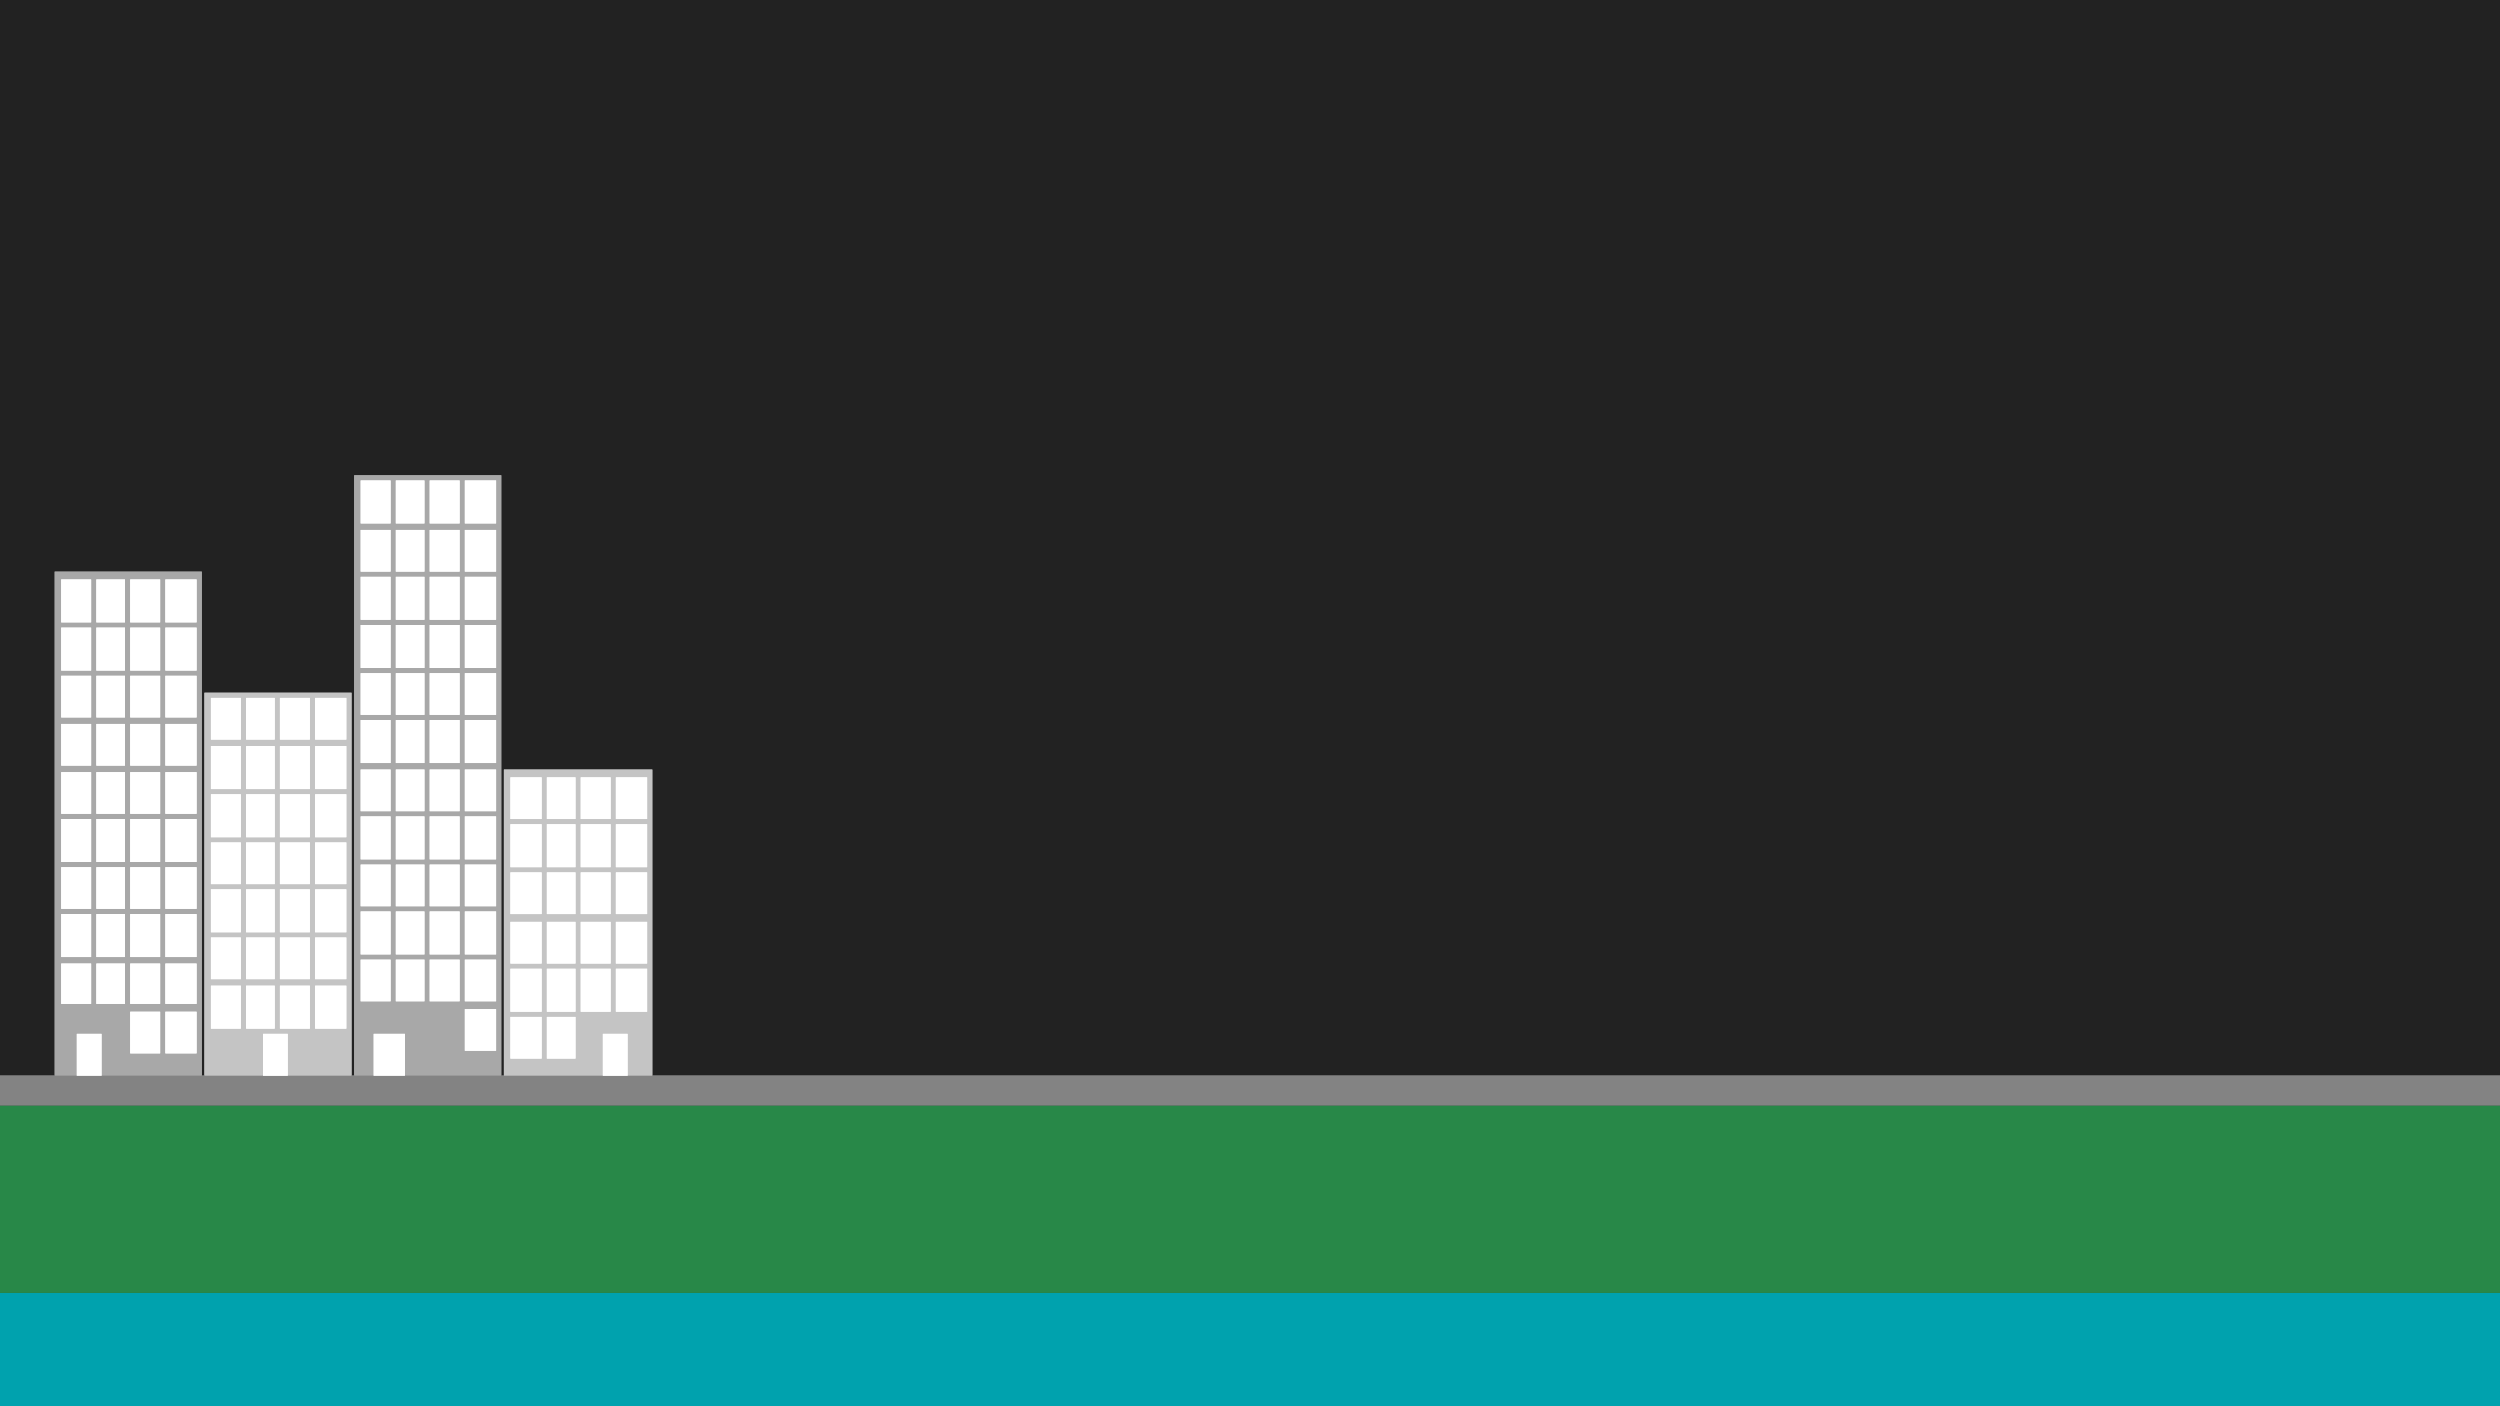 <svg xmlns="http://www.w3.org/2000/svg" viewBox="0 0 1920 1080"><rect x="0" y="0" width="1920" height="1080" fill="#333333" stroke="none"/><defs><style>.cls-1{fill:#00a2ae;}.cls-2{fill:#288848;}.cls-3{fill:#838383;}.cls-4{fill:#222;}.cls-5{fill:#a8a8a8;}.cls-6{fill:#c4c4c4;}.cls-7{fill:#fff;}</style></defs><title>Layer 27</title><g id="Layer_2" data-name="Layer 2"><g id="Layer_27" data-name="Layer 27"><path class="cls-1" d="M0,993H1920v87H0Z"/><path class="cls-2" d="M0,849H1920V993H0Z"/><path class="cls-3" d="M0,826H1920v23H0Z"/><path class="cls-1" d="M0,993H1920v87H0Z"/><path class="cls-2" d="M0,849H1920V993H0Z"/><path class="cls-3" d="M0,826H1920v23H0Z"/><path class="cls-1" d="M0,993H1920v87H0Z"/><path class="cls-2" d="M0,849H1920V993H0Z"/><rect class="cls-4" width="1920" height="1080"/><path class="cls-3" d="M0,826H1920v23H0Z"/><path class="cls-1" d="M0,993H1920v87H0Z"/><path class="cls-2" d="M0,849H1920V993H0Z"/><path class="cls-3" d="M0,826H1920v23H0Z"/><rect class="cls-5" x="41.99" y="439" width="113" height="387"/><rect class="cls-6" x="156.99" y="532" width="113" height="294"/><rect class="cls-5" x="271.99" y="365" width="113" height="461"/><rect class="cls-6" x="386.99" y="591" width="114" height="235"/><rect class="cls-7" x="391.99" y="597" width="24" height="32"/><rect class="cls-7" x="419.99" y="597" width="22" height="32"/><rect class="cls-7" x="445.99" y="597" width="23" height="32"/><rect class="cls-7" x="391.99" y="633" width="24" height="33"/><rect class="cls-7" x="419.99" y="633" width="22" height="33"/><rect class="cls-7" x="445.99" y="633" width="23" height="33"/><rect class="cls-7" x="391.99" y="670" width="24" height="32"/><rect class="cls-7" x="419.99" y="670" width="22" height="32"/><rect class="cls-7" x="445.99" y="670" width="23" height="32"/><rect class="cls-7" x="391.99" y="708" width="24" height="32"/><rect class="cls-7" x="419.99" y="708" width="22" height="32"/><rect class="cls-7" x="445.99" y="708" width="23" height="32"/><rect class="cls-7" x="391.99" y="744" width="24" height="33"/><rect class="cls-7" x="391.99" y="781" width="24" height="32"/><rect class="cls-7" x="419.99" y="744" width="22" height="33"/><rect class="cls-7" x="419.99" y="781" width="22" height="32"/><rect class="cls-7" x="445.99" y="744" width="23" height="33"/><rect class="cls-7" x="472.99" y="597" width="24" height="32"/><rect class="cls-7" x="472.99" y="633" width="24" height="33"/><rect class="cls-7" x="472.99" y="670" width="24" height="32"/><rect class="cls-7" x="472.99" y="708" width="24" height="32"/><rect class="cls-7" x="472.99" y="744" width="24" height="33"/><rect class="cls-7" x="161.99" y="536" width="23" height="32"/><rect class="cls-7" x="188.99" y="536" width="22" height="32"/><rect class="cls-7" x="214.99" y="536" width="23" height="32"/><rect class="cls-7" x="161.99" y="573" width="23" height="33"/><rect class="cls-7" x="188.99" y="573" width="22" height="33"/><rect class="cls-7" x="214.99" y="573" width="23" height="33"/><rect class="cls-7" x="161.99" y="610" width="23" height="33"/><rect class="cls-7" x="188.99" y="610" width="22" height="33"/><rect class="cls-7" x="214.99" y="610" width="23" height="33"/><rect class="cls-7" x="161.99" y="647" width="23" height="32"/><rect class="cls-7" x="188.99" y="647" width="22" height="32"/><rect class="cls-7" x="214.99" y="647" width="23" height="32"/><rect class="cls-7" x="161.99" y="683" width="23" height="33"/><rect class="cls-7" x="188.99" y="683" width="22" height="33"/><rect class="cls-7" x="214.99" y="683" width="23" height="33"/><rect class="cls-7" x="241.99" y="536" width="24" height="32"/><rect class="cls-7" x="241.99" y="573" width="24" height="33"/><rect class="cls-7" x="241.99" y="610" width="24" height="33"/><rect class="cls-7" x="241.99" y="647" width="24" height="32"/><rect class="cls-7" x="241.99" y="683" width="24" height="33"/><rect class="cls-7" x="161.99" y="720" width="23" height="32"/><rect class="cls-7" x="188.99" y="720" width="22" height="32"/><rect class="cls-7" x="214.99" y="720" width="23" height="32"/><rect class="cls-7" x="161.99" y="757" width="23" height="33"/><rect class="cls-7" x="188.99" y="757" width="22" height="33"/><rect class="cls-7" x="214.99" y="757" width="23" height="33"/><rect class="cls-7" x="241.99" y="720" width="24" height="32"/><rect class="cls-7" x="241.99" y="757" width="24" height="33"/><rect class="cls-7" x="46.99" y="445" width="23" height="33"/><rect class="cls-7" x="73.99" y="445" width="22" height="33"/><rect class="cls-7" x="99.99" y="445" width="23" height="33"/><rect class="cls-7" x="46.99" y="482" width="23" height="33"/><rect class="cls-7" x="73.99" y="482" width="22" height="33"/><rect class="cls-7" x="99.99" y="482" width="23" height="33"/><rect class="cls-7" x="46.99" y="519" width="23" height="32"/><rect class="cls-7" x="73.99" y="519" width="22" height="32"/><rect class="cls-7" x="99.99" y="519" width="23" height="32"/><rect class="cls-7" x="46.99" y="556" width="23" height="32"/><rect class="cls-7" x="73.99" y="556" width="22" height="32"/><rect class="cls-7" x="99.99" y="556" width="23" height="32"/><rect class="cls-7" x="46.99" y="593" width="23" height="32"/><rect class="cls-7" x="73.99" y="593" width="22" height="32"/><rect class="cls-7" x="99.99" y="593" width="23" height="32"/><rect class="cls-7" x="126.99" y="445" width="24" height="33"/><rect class="cls-7" x="126.99" y="482" width="24" height="33"/><rect class="cls-7" x="126.99" y="519" width="24" height="32"/><rect class="cls-7" x="126.99" y="556" width="24" height="32"/><rect class="cls-7" x="126.99" y="593" width="24" height="32"/><rect class="cls-7" x="46.99" y="629" width="23" height="33"/><rect class="cls-7" x="73.99" y="629" width="22" height="33"/><rect class="cls-7" x="99.99" y="629" width="23" height="33"/><rect class="cls-7" x="46.99" y="666" width="23" height="32"/><rect class="cls-7" x="73.99" y="666" width="22" height="32"/><rect class="cls-7" x="99.99" y="666" width="23" height="32"/><rect class="cls-7" x="126.99" y="629" width="24" height="33"/><rect class="cls-7" x="126.99" y="666" width="24" height="32"/><rect class="cls-7" x="46.99" y="702" width="23" height="33"/><rect class="cls-7" x="73.99" y="702" width="22" height="33"/><rect class="cls-7" x="99.99" y="702" width="23" height="33"/><rect class="cls-7" x="46.99" y="740" width="23" height="31"/><rect class="cls-7" x="73.99" y="740" width="22" height="31"/><rect class="cls-7" x="99.99" y="740" width="23" height="31"/><rect class="cls-7" x="126.99" y="702" width="24" height="33"/><rect class="cls-7" x="126.99" y="740" width="24" height="31"/><rect class="cls-7" x="276.99" y="369" width="23" height="33"/><rect class="cls-7" x="303.99" y="369" width="22" height="33"/><rect class="cls-7" x="329.99" y="369" width="23" height="33"/><rect class="cls-7" x="276.99" y="407" width="23" height="32"/><rect class="cls-7" x="303.99" y="407" width="22" height="32"/><rect class="cls-7" x="329.99" y="407" width="23" height="32"/><rect class="cls-7" x="276.99" y="443" width="23" height="33"/><rect class="cls-7" x="303.99" y="443" width="22" height="33"/><rect class="cls-7" x="329.99" y="443" width="23" height="33"/><rect class="cls-7" x="276.99" y="480" width="23" height="33"/><rect class="cls-7" x="303.99" y="480" width="22" height="33"/><rect class="cls-7" x="329.99" y="480" width="23" height="33"/><rect class="cls-7" x="276.99" y="517" width="23" height="32"/><rect class="cls-7" x="303.99" y="517" width="22" height="32"/><rect class="cls-7" x="329.99" y="517" width="23" height="32"/><rect class="cls-7" x="356.99" y="369" width="24" height="33"/><rect class="cls-7" x="356.99" y="407" width="24" height="32"/><rect class="cls-7" x="356.99" y="443" width="24" height="33"/><rect class="cls-7" x="356.99" y="480" width="24" height="33"/><rect class="cls-7" x="356.99" y="517" width="24" height="32"/><rect class="cls-7" x="276.99" y="553" width="23" height="33"/><rect class="cls-7" x="303.99" y="553" width="22" height="33"/><rect class="cls-7" x="329.99" y="553" width="23" height="33"/><rect class="cls-7" x="276.99" y="591" width="23" height="32"/><rect class="cls-7" x="303.99" y="591" width="22" height="32"/><rect class="cls-7" x="329.99" y="591" width="23" height="32"/><rect class="cls-7" x="356.99" y="553" width="24" height="33"/><rect class="cls-7" x="356.99" y="591" width="24" height="32"/><rect class="cls-7" x="276.99" y="627" width="23" height="33"/><rect class="cls-7" x="303.99" y="627" width="22" height="33"/><rect class="cls-7" x="329.99" y="627" width="23" height="33"/><rect class="cls-7" x="276.99" y="664" width="23" height="32"/><rect class="cls-7" x="303.99" y="664" width="22" height="32"/><rect class="cls-7" x="329.99" y="664" width="23" height="32"/><rect class="cls-7" x="356.99" y="627" width="24" height="33"/><rect class="cls-7" x="356.99" y="664" width="24" height="32"/><rect class="cls-7" x="276.99" y="700" width="23" height="33"/><rect class="cls-7" x="303.99" y="700" width="22" height="33"/><rect class="cls-7" x="329.99" y="700" width="23" height="33"/><rect class="cls-7" x="276.99" y="737" width="23" height="32"/><rect class="cls-7" x="303.99" y="737" width="22" height="32"/><rect class="cls-7" x="329.99" y="737" width="23" height="32"/><rect class="cls-7" x="356.99" y="700" width="24" height="33"/><rect class="cls-7" x="356.99" y="737" width="24" height="32"/><rect class="cls-7" x="356.99" y="775" width="24" height="32"/><rect class="cls-7" x="99.99" y="777" width="23" height="32"/><rect class="cls-7" x="126.99" y="777" width="24" height="32"/><rect class="cls-7" x="286.99" y="794" width="24" height="32"/><rect class="cls-7" x="58.99" y="794" width="19" height="32"/><rect class="cls-7" x="201.99" y="794" width="19" height="32"/><rect class="cls-7" x="462.99" y="794" width="19" height="32"/><rect class="cls-7" x="391.99" y="597" width="24" height="32"/><rect class="cls-7" x="419.99" y="597" width="22" height="32"/><rect class="cls-7" x="445.99" y="597" width="23" height="32"/><rect class="cls-7" x="391.99" y="633" width="24" height="33"/><rect class="cls-7" x="419.99" y="633" width="22" height="33"/><rect class="cls-7" x="445.99" y="633" width="23" height="33"/><rect class="cls-7" x="391.99" y="670" width="24" height="32"/><rect class="cls-7" x="419.99" y="670" width="22" height="32"/><rect class="cls-7" x="445.99" y="670" width="23" height="32"/><rect class="cls-7" x="391.99" y="708" width="24" height="32"/><rect class="cls-7" x="419.99" y="708" width="22" height="32"/><rect class="cls-7" x="445.99" y="708" width="23" height="32"/><rect class="cls-7" x="391.99" y="744" width="24" height="33"/><rect class="cls-7" x="391.99" y="781" width="24" height="32"/><rect class="cls-7" x="419.99" y="744" width="22" height="33"/><rect class="cls-7" x="419.99" y="781" width="22" height="32"/><rect class="cls-7" x="445.99" y="744" width="23" height="33"/><rect class="cls-7" x="472.99" y="597" width="24" height="32"/><rect class="cls-7" x="472.99" y="633" width="24" height="33"/><rect class="cls-7" x="472.99" y="670" width="24" height="32"/><rect class="cls-7" x="472.99" y="708" width="24" height="32"/><rect class="cls-7" x="472.99" y="744" width="24" height="33"/><rect class="cls-7" x="161.99" y="536" width="23" height="32"/><rect class="cls-7" x="188.99" y="536" width="22" height="32"/><rect class="cls-7" x="214.99" y="536" width="23" height="32"/><rect class="cls-7" x="161.99" y="573" width="23" height="33"/><rect class="cls-7" x="188.99" y="573" width="22" height="33"/><rect class="cls-7" x="214.99" y="573" width="23" height="33"/><rect class="cls-7" x="161.99" y="610" width="23" height="33"/><rect class="cls-7" x="188.99" y="610" width="22" height="33"/><rect class="cls-7" x="214.99" y="610" width="23" height="33"/><rect class="cls-7" x="161.99" y="647" width="23" height="32"/><rect class="cls-7" x="188.99" y="647" width="22" height="32"/><rect class="cls-7" x="214.99" y="647" width="23" height="32"/><rect class="cls-7" x="161.99" y="683" width="23" height="33"/><rect class="cls-7" x="188.99" y="683" width="22" height="33"/><rect class="cls-7" x="214.99" y="683" width="23" height="33"/><rect class="cls-7" x="241.99" y="536" width="24" height="32"/><rect class="cls-7" x="241.99" y="573" width="24" height="33"/><rect class="cls-7" x="241.99" y="610" width="24" height="33"/><rect class="cls-7" x="241.99" y="647" width="24" height="32"/><rect class="cls-7" x="241.99" y="683" width="24" height="33"/><rect class="cls-7" x="161.99" y="720" width="23" height="32"/><rect class="cls-7" x="188.99" y="720" width="22" height="32"/><rect class="cls-7" x="214.99" y="720" width="23" height="32"/><rect class="cls-7" x="161.99" y="757" width="23" height="33"/><rect class="cls-7" x="188.99" y="757" width="22" height="33"/><rect class="cls-7" x="214.99" y="757" width="23" height="33"/><rect class="cls-7" x="241.99" y="720" width="24" height="32"/><rect class="cls-7" x="241.99" y="757" width="24" height="33"/><rect class="cls-7" x="46.99" y="445" width="23" height="33"/><rect class="cls-7" x="73.99" y="445" width="22" height="33"/><rect class="cls-7" x="99.99" y="445" width="23" height="33"/><rect class="cls-7" x="46.99" y="482" width="23" height="33"/><rect class="cls-7" x="73.99" y="482" width="22" height="33"/><rect class="cls-7" x="99.99" y="482" width="23" height="33"/><rect class="cls-7" x="46.99" y="519" width="23" height="32"/><rect class="cls-7" x="73.99" y="519" width="22" height="32"/><rect class="cls-7" x="99.99" y="519" width="23" height="32"/><rect class="cls-7" x="46.99" y="556" width="23" height="32"/><rect class="cls-7" x="73.99" y="556" width="22" height="32"/><rect class="cls-7" x="99.99" y="556" width="23" height="32"/><rect class="cls-7" x="46.99" y="593" width="23" height="32"/><rect class="cls-7" x="73.99" y="593" width="22" height="32"/><rect class="cls-7" x="99.99" y="593" width="23" height="32"/><rect class="cls-7" x="126.99" y="445" width="24" height="33"/><rect class="cls-7" x="126.99" y="482" width="24" height="33"/><rect class="cls-7" x="126.99" y="519" width="24" height="32"/><rect class="cls-7" x="126.99" y="556" width="24" height="32"/><rect class="cls-7" x="126.99" y="593" width="24" height="32"/><rect class="cls-7" x="46.99" y="629" width="23" height="33"/><rect class="cls-7" x="73.99" y="629" width="22" height="33"/><rect class="cls-7" x="99.99" y="629" width="23" height="33"/><rect class="cls-7" x="46.99" y="666" width="23" height="32"/><rect class="cls-7" x="73.99" y="666" width="22" height="32"/><rect class="cls-7" x="99.99" y="666" width="23" height="32"/><rect class="cls-7" x="126.99" y="629" width="24" height="33"/><rect class="cls-7" x="126.99" y="666" width="24" height="32"/><rect class="cls-7" x="46.99" y="702" width="23" height="33"/><rect class="cls-7" x="73.99" y="702" width="22" height="33"/><rect class="cls-7" x="99.99" y="702" width="23" height="33"/><rect class="cls-7" x="46.99" y="740" width="23" height="31"/><rect class="cls-7" x="73.99" y="740" width="22" height="31"/><rect class="cls-7" x="99.99" y="740" width="23" height="31"/><rect class="cls-7" x="126.99" y="702" width="24" height="33"/><rect class="cls-7" x="126.99" y="740" width="24" height="31"/><rect class="cls-7" x="276.99" y="369" width="23" height="33"/><rect class="cls-7" x="303.99" y="369" width="22" height="33"/><rect class="cls-7" x="329.99" y="369" width="23" height="33"/><rect class="cls-7" x="276.99" y="407" width="23" height="32"/><rect class="cls-7" x="303.99" y="407" width="22" height="32"/><rect class="cls-7" x="329.99" y="407" width="23" height="32"/><rect class="cls-7" x="276.99" y="443" width="23" height="33"/><rect class="cls-7" x="303.99" y="443" width="22" height="33"/><rect class="cls-7" x="329.99" y="443" width="23" height="33"/><rect class="cls-7" x="276.99" y="480" width="23" height="33"/><rect class="cls-7" x="303.99" y="480" width="22" height="33"/><rect class="cls-7" x="329.99" y="480" width="23" height="33"/><rect class="cls-7" x="276.99" y="517" width="23" height="32"/><rect class="cls-7" x="303.99" y="517" width="22" height="32"/><rect class="cls-7" x="329.99" y="517" width="23" height="32"/><rect class="cls-7" x="356.99" y="369" width="24" height="33"/><rect class="cls-7" x="356.99" y="407" width="24" height="32"/><rect class="cls-7" x="356.99" y="443" width="24" height="33"/><rect class="cls-7" x="356.99" y="480" width="24" height="33"/><rect class="cls-7" x="356.99" y="517" width="24" height="32"/><rect class="cls-7" x="276.99" y="553" width="23" height="33"/><rect class="cls-7" x="303.99" y="553" width="22" height="33"/><rect class="cls-7" x="329.99" y="553" width="23" height="33"/><rect class="cls-7" x="276.99" y="591" width="23" height="32"/><rect class="cls-7" x="303.99" y="591" width="22" height="32"/><rect class="cls-7" x="329.99" y="591" width="23" height="32"/><rect class="cls-7" x="356.99" y="553" width="24" height="33"/><rect class="cls-7" x="356.99" y="591" width="24" height="32"/><rect class="cls-7" x="276.99" y="627" width="23" height="33"/><rect class="cls-7" x="303.99" y="627" width="22" height="33"/><rect class="cls-7" x="329.99" y="627" width="23" height="33"/><rect class="cls-7" x="276.99" y="664" width="23" height="32"/><rect class="cls-7" x="303.99" y="664" width="22" height="32"/><rect class="cls-7" x="329.99" y="664" width="23" height="32"/><rect class="cls-7" x="356.99" y="627" width="24" height="33"/><rect class="cls-7" x="356.99" y="664" width="24" height="32"/><rect class="cls-7" x="276.99" y="700" width="23" height="33"/><rect class="cls-7" x="303.99" y="700" width="22" height="33"/><rect class="cls-7" x="329.99" y="700" width="23" height="33"/><rect class="cls-7" x="276.99" y="737" width="23" height="32"/><rect class="cls-7" x="303.99" y="737" width="22" height="32"/><rect class="cls-7" x="329.99" y="737" width="23" height="32"/><rect class="cls-7" x="356.99" y="700" width="24" height="33"/><rect class="cls-7" x="356.99" y="737" width="24" height="32"/><rect class="cls-7" x="356.99" y="775" width="24" height="32"/><rect class="cls-7" x="99.99" y="777" width="23" height="32"/><rect class="cls-7" x="126.99" y="777" width="24" height="32"/><rect class="cls-7" x="286.99" y="794" width="24" height="32"/><rect class="cls-7" x="58.99" y="794" width="19" height="32"/><rect class="cls-7" x="201.99" y="794" width="19" height="32"/><rect class="cls-7" x="462.99" y="794" width="19" height="32"/><rect class="cls-5" x="41.99" y="439" width="113" height="387"/><rect class="cls-6" x="156.99" y="532" width="113" height="294"/><rect class="cls-5" x="271.99" y="365" width="113" height="461"/><rect class="cls-6" x="386.99" y="591" width="114" height="235"/><rect class="cls-7" x="391.99" y="597" width="24" height="32"/><rect class="cls-7" x="419.99" y="597" width="22" height="32"/><rect class="cls-7" x="445.99" y="597" width="23" height="32"/><rect class="cls-7" x="391.99" y="633" width="24" height="33"/><rect class="cls-7" x="419.99" y="633" width="22" height="33"/><rect class="cls-7" x="445.99" y="633" width="23" height="33"/><rect class="cls-7" x="391.99" y="670" width="24" height="32"/><rect class="cls-7" x="419.99" y="670" width="22" height="32"/><rect class="cls-7" x="445.99" y="670" width="23" height="32"/><rect class="cls-7" x="391.99" y="708" width="24" height="32"/><rect class="cls-7" x="419.99" y="708" width="22" height="32"/><rect class="cls-7" x="445.99" y="708" width="23" height="32"/><rect class="cls-7" x="391.99" y="744" width="24" height="33"/><rect class="cls-7" x="391.99" y="781" width="24" height="32"/><rect class="cls-7" x="419.99" y="744" width="22" height="33"/><rect class="cls-7" x="419.99" y="781" width="22" height="32"/><rect class="cls-7" x="445.99" y="744" width="23" height="33"/><rect class="cls-7" x="472.99" y="597" width="24" height="32"/><rect class="cls-7" x="472.99" y="633" width="24" height="33"/><rect class="cls-7" x="472.99" y="670" width="24" height="32"/><rect class="cls-7" x="472.99" y="708" width="24" height="32"/><rect class="cls-7" x="472.99" y="744" width="24" height="33"/><rect class="cls-7" x="161.99" y="536" width="23" height="32"/><rect class="cls-7" x="188.99" y="536" width="22" height="32"/><rect class="cls-7" x="214.99" y="536" width="23" height="32"/><rect class="cls-7" x="161.99" y="573" width="23" height="33"/><rect class="cls-7" x="188.99" y="573" width="22" height="33"/><rect class="cls-7" x="214.99" y="573" width="23" height="33"/><rect class="cls-7" x="161.99" y="610" width="23" height="33"/><rect class="cls-7" x="188.99" y="610" width="22" height="33"/><rect class="cls-7" x="214.99" y="610" width="23" height="33"/><rect class="cls-7" x="161.99" y="647" width="23" height="32"/><rect class="cls-7" x="188.99" y="647" width="22" height="32"/><rect class="cls-7" x="214.99" y="647" width="23" height="32"/><rect class="cls-7" x="161.99" y="683" width="23" height="33"/><rect class="cls-7" x="188.99" y="683" width="22" height="33"/><rect class="cls-7" x="214.99" y="683" width="23" height="33"/><rect class="cls-7" x="241.99" y="536" width="24" height="32"/><rect class="cls-7" x="241.99" y="573" width="24" height="33"/><rect class="cls-7" x="241.99" y="610" width="24" height="33"/><rect class="cls-7" x="241.99" y="647" width="24" height="32"/><rect class="cls-7" x="241.99" y="683" width="24" height="33"/><rect class="cls-7" x="161.99" y="720" width="23" height="32"/><rect class="cls-7" x="188.99" y="720" width="22" height="32"/><rect class="cls-7" x="214.99" y="720" width="23" height="32"/><rect class="cls-7" x="161.99" y="757" width="23" height="33"/><rect class="cls-7" x="188.99" y="757" width="22" height="33"/><rect class="cls-7" x="214.99" y="757" width="23" height="33"/><rect class="cls-7" x="241.99" y="720" width="24" height="32"/><rect class="cls-7" x="241.99" y="757" width="24" height="33"/><rect class="cls-7" x="46.99" y="445" width="23" height="33"/><rect class="cls-7" x="73.99" y="445" width="22" height="33"/><rect class="cls-7" x="99.99" y="445" width="23" height="33"/><rect class="cls-7" x="46.99" y="482" width="23" height="33"/><rect class="cls-7" x="73.99" y="482" width="22" height="33"/><rect class="cls-7" x="99.99" y="482" width="23" height="33"/><rect class="cls-7" x="46.99" y="519" width="23" height="32"/><rect class="cls-7" x="73.99" y="519" width="22" height="32"/><rect class="cls-7" x="99.99" y="519" width="23" height="32"/><rect class="cls-7" x="46.99" y="556" width="23" height="32"/><rect class="cls-7" x="73.99" y="556" width="22" height="32"/><rect class="cls-7" x="99.99" y="556" width="23" height="32"/><rect class="cls-7" x="46.99" y="593" width="23" height="32"/><rect class="cls-7" x="73.99" y="593" width="22" height="32"/><rect class="cls-7" x="99.99" y="593" width="23" height="32"/><rect class="cls-7" x="126.99" y="445" width="24" height="33"/><rect class="cls-7" x="126.99" y="482" width="24" height="33"/><rect class="cls-7" x="126.99" y="519" width="24" height="32"/><rect class="cls-7" x="126.99" y="556" width="24" height="32"/><rect class="cls-7" x="126.99" y="593" width="24" height="32"/><rect class="cls-7" x="46.99" y="629" width="23" height="33"/><rect class="cls-7" x="73.99" y="629" width="22" height="33"/><rect class="cls-7" x="99.99" y="629" width="23" height="33"/><rect class="cls-7" x="46.99" y="666" width="23" height="32"/><rect class="cls-7" x="73.99" y="666" width="22" height="32"/><rect class="cls-7" x="99.99" y="666" width="23" height="32"/><rect class="cls-7" x="126.99" y="629" width="24" height="33"/><rect class="cls-7" x="126.99" y="666" width="24" height="32"/><rect class="cls-7" x="46.99" y="702" width="23" height="33"/><rect class="cls-7" x="73.99" y="702" width="22" height="33"/><rect class="cls-7" x="99.99" y="702" width="23" height="33"/><rect class="cls-7" x="46.99" y="740" width="23" height="31"/><rect class="cls-7" x="73.99" y="740" width="22" height="31"/><rect class="cls-7" x="99.99" y="740" width="23" height="31"/><rect class="cls-7" x="126.99" y="702" width="24" height="33"/><rect class="cls-7" x="126.99" y="740" width="24" height="31"/><rect class="cls-7" x="276.99" y="369" width="23" height="33"/><rect class="cls-7" x="303.99" y="369" width="22" height="33"/><rect class="cls-7" x="329.99" y="369" width="23" height="33"/><rect class="cls-7" x="276.99" y="407" width="23" height="32"/><rect class="cls-7" x="303.99" y="407" width="22" height="32"/><rect class="cls-7" x="329.99" y="407" width="23" height="32"/><rect class="cls-7" x="276.99" y="443" width="23" height="33"/><rect class="cls-7" x="303.99" y="443" width="22" height="33"/><rect class="cls-7" x="329.99" y="443" width="23" height="33"/><rect class="cls-7" x="276.99" y="480" width="23" height="33"/><rect class="cls-7" x="303.99" y="480" width="22" height="33"/><rect class="cls-7" x="329.99" y="480" width="23" height="33"/><rect class="cls-7" x="276.99" y="517" width="23" height="32"/><rect class="cls-7" x="303.99" y="517" width="22" height="32"/><rect class="cls-7" x="329.99" y="517" width="23" height="32"/><rect class="cls-7" x="356.99" y="369" width="24" height="33"/><rect class="cls-7" x="356.99" y="407" width="24" height="32"/><rect class="cls-7" x="356.99" y="443" width="24" height="33"/><rect class="cls-7" x="356.99" y="480" width="24" height="33"/><rect class="cls-7" x="356.99" y="517" width="24" height="32"/><rect class="cls-7" x="276.99" y="553" width="23" height="33"/><rect class="cls-7" x="303.99" y="553" width="22" height="33"/><rect class="cls-7" x="329.99" y="553" width="23" height="33"/><rect class="cls-7" x="276.99" y="591" width="23" height="32"/><rect class="cls-7" x="303.99" y="591" width="22" height="32"/><rect class="cls-7" x="329.99" y="591" width="23" height="32"/><rect class="cls-7" x="356.99" y="553" width="24" height="33"/><rect class="cls-7" x="356.99" y="591" width="24" height="32"/><rect class="cls-7" x="276.99" y="627" width="23" height="33"/><rect class="cls-7" x="303.99" y="627" width="22" height="33"/><rect class="cls-7" x="329.99" y="627" width="23" height="33"/><rect class="cls-7" x="276.99" y="664" width="23" height="32"/><rect class="cls-7" x="303.99" y="664" width="22" height="32"/><rect class="cls-7" x="329.99" y="664" width="23" height="32"/><rect class="cls-7" x="356.99" y="627" width="24" height="33"/><rect class="cls-7" x="356.99" y="664" width="24" height="32"/><rect class="cls-7" x="276.99" y="700" width="23" height="33"/><rect class="cls-7" x="303.99" y="700" width="22" height="33"/><rect class="cls-7" x="329.99" y="700" width="23" height="33"/><rect class="cls-7" x="276.99" y="737" width="23" height="32"/><rect class="cls-7" x="303.99" y="737" width="22" height="32"/><rect class="cls-7" x="329.99" y="737" width="23" height="32"/><rect class="cls-7" x="356.99" y="700" width="24" height="33"/><rect class="cls-7" x="356.99" y="737" width="24" height="32"/><rect class="cls-7" x="356.99" y="775" width="24" height="32"/><rect class="cls-7" x="99.99" y="777" width="23" height="32"/><rect class="cls-7" x="126.99" y="777" width="24" height="32"/><rect class="cls-7" x="286.99" y="794" width="24" height="32"/><rect class="cls-7" x="58.99" y="794" width="19" height="32"/><rect class="cls-7" x="201.99" y="794" width="19" height="32"/><rect class="cls-7" x="462.99" y="794" width="19" height="32"/><rect class="cls-7" x="391.99" y="597" width="24" height="32"/><rect class="cls-7" x="419.99" y="597" width="22" height="32"/><rect class="cls-7" x="445.99" y="597" width="23" height="32"/><rect class="cls-7" x="391.99" y="633" width="24" height="33"/><rect class="cls-7" x="419.99" y="633" width="22" height="33"/><rect class="cls-7" x="445.99" y="633" width="23" height="33"/><rect class="cls-7" x="391.99" y="670" width="24" height="32"/><rect class="cls-7" x="419.99" y="670" width="22" height="32"/><rect class="cls-7" x="445.99" y="670" width="23" height="32"/><rect class="cls-7" x="391.99" y="708" width="24" height="32"/><rect class="cls-7" x="419.99" y="708" width="22" height="32"/><rect class="cls-7" x="445.99" y="708" width="23" height="32"/><rect class="cls-7" x="391.99" y="744" width="24" height="33"/><rect class="cls-7" x="391.99" y="781" width="24" height="32"/><rect class="cls-7" x="419.99" y="744" width="22" height="33"/><rect class="cls-7" x="419.99" y="781" width="22" height="32"/><rect class="cls-7" x="445.99" y="744" width="23" height="33"/><rect class="cls-7" x="472.99" y="597" width="24" height="32"/><rect class="cls-7" x="472.99" y="633" width="24" height="33"/><rect class="cls-7" x="472.99" y="670" width="24" height="32"/><rect class="cls-7" x="472.99" y="708" width="24" height="32"/><rect class="cls-7" x="472.99" y="744" width="24" height="33"/><rect class="cls-7" x="161.99" y="536" width="23" height="32"/><rect class="cls-7" x="188.99" y="536" width="22" height="32"/><rect class="cls-7" x="214.99" y="536" width="23" height="32"/><rect class="cls-7" x="161.99" y="573" width="23" height="33"/><rect class="cls-7" x="188.99" y="573" width="22" height="33"/><rect class="cls-7" x="214.99" y="573" width="23" height="33"/><rect class="cls-7" x="161.99" y="610" width="23" height="33"/><rect class="cls-7" x="188.99" y="610" width="22" height="33"/><rect class="cls-7" x="214.99" y="610" width="23" height="33"/><rect class="cls-7" x="161.99" y="647" width="23" height="32"/><rect class="cls-7" x="188.99" y="647" width="22" height="32"/><rect class="cls-7" x="214.99" y="647" width="23" height="32"/><rect class="cls-7" x="161.99" y="683" width="23" height="33"/><rect class="cls-7" x="188.99" y="683" width="22" height="33"/><rect class="cls-7" x="214.99" y="683" width="23" height="33"/><rect class="cls-7" x="241.99" y="536" width="24" height="32"/><rect class="cls-7" x="241.99" y="573" width="24" height="33"/><rect class="cls-7" x="241.99" y="610" width="24" height="33"/><rect class="cls-7" x="241.99" y="647" width="24" height="32"/><rect class="cls-7" x="241.99" y="683" width="24" height="33"/><rect class="cls-7" x="161.99" y="720" width="23" height="32"/><rect class="cls-7" x="188.99" y="720" width="22" height="32"/><rect class="cls-7" x="214.99" y="720" width="23" height="32"/><rect class="cls-7" x="161.99" y="757" width="23" height="33"/><rect class="cls-7" x="188.99" y="757" width="22" height="33"/><rect class="cls-7" x="214.99" y="757" width="23" height="33"/><rect class="cls-7" x="241.99" y="720" width="24" height="32"/><rect class="cls-7" x="241.99" y="757" width="24" height="33"/><rect class="cls-7" x="46.99" y="445" width="23" height="33"/><rect class="cls-7" x="73.99" y="445" width="22" height="33"/><rect class="cls-7" x="99.99" y="445" width="23" height="33"/><rect class="cls-7" x="46.99" y="482" width="23" height="33"/><rect class="cls-7" x="73.99" y="482" width="22" height="33"/><rect class="cls-7" x="99.99" y="482" width="23" height="33"/><rect class="cls-7" x="46.99" y="519" width="23" height="32"/><rect class="cls-7" x="73.99" y="519" width="22" height="32"/><rect class="cls-7" x="99.99" y="519" width="23" height="32"/><rect class="cls-7" x="46.99" y="556" width="23" height="32"/><rect class="cls-7" x="73.99" y="556" width="22" height="32"/><rect class="cls-7" x="99.99" y="556" width="23" height="32"/><rect class="cls-7" x="46.99" y="593" width="23" height="32"/><rect class="cls-7" x="73.99" y="593" width="22" height="32"/><rect class="cls-7" x="99.99" y="593" width="23" height="32"/><rect class="cls-7" x="126.99" y="445" width="24" height="33"/><rect class="cls-7" x="126.99" y="482" width="24" height="33"/><rect class="cls-7" x="126.99" y="519" width="24" height="32"/><rect class="cls-7" x="126.99" y="556" width="24" height="32"/><rect class="cls-7" x="126.99" y="593" width="24" height="32"/><rect class="cls-7" x="46.99" y="629" width="23" height="33"/><rect class="cls-7" x="73.99" y="629" width="22" height="33"/><rect class="cls-7" x="99.99" y="629" width="23" height="33"/><rect class="cls-7" x="46.99" y="666" width="23" height="32"/><rect class="cls-7" x="73.99" y="666" width="22" height="32"/><rect class="cls-7" x="99.99" y="666" width="23" height="32"/><rect class="cls-7" x="126.99" y="629" width="24" height="33"/><rect class="cls-7" x="126.99" y="666" width="24" height="32"/><rect class="cls-7" x="46.99" y="702" width="23" height="33"/><rect class="cls-7" x="73.99" y="702" width="22" height="33"/><rect class="cls-7" x="99.99" y="702" width="23" height="33"/><rect class="cls-7" x="46.99" y="740" width="23" height="31"/><rect class="cls-7" x="73.99" y="740" width="22" height="31"/><rect class="cls-7" x="99.99" y="740" width="23" height="31"/><rect class="cls-7" x="126.99" y="702" width="24" height="33"/><rect class="cls-7" x="126.99" y="740" width="24" height="31"/><rect class="cls-7" x="276.99" y="369" width="23" height="33"/><rect class="cls-7" x="303.99" y="369" width="22" height="33"/><rect class="cls-7" x="329.99" y="369" width="23" height="33"/><rect class="cls-7" x="276.99" y="407" width="23" height="32"/><rect class="cls-7" x="303.99" y="407" width="22" height="32"/><rect class="cls-7" x="329.99" y="407" width="23" height="32"/><rect class="cls-7" x="276.99" y="443" width="23" height="33"/><rect class="cls-7" x="303.99" y="443" width="22" height="33"/><rect class="cls-7" x="329.99" y="443" width="23" height="33"/><rect class="cls-7" x="276.99" y="480" width="23" height="33"/><rect class="cls-7" x="303.99" y="480" width="22" height="33"/><rect class="cls-7" x="329.99" y="480" width="23" height="33"/><rect class="cls-7" x="276.99" y="517" width="23" height="32"/><rect class="cls-7" x="303.99" y="517" width="22" height="32"/><rect class="cls-7" x="329.99" y="517" width="23" height="32"/><rect class="cls-7" x="356.99" y="369" width="24" height="33"/><rect class="cls-7" x="356.99" y="407" width="24" height="32"/><rect class="cls-7" x="356.99" y="443" width="24" height="33"/><rect class="cls-7" x="356.99" y="480" width="24" height="33"/><rect class="cls-7" x="356.99" y="517" width="24" height="32"/><rect class="cls-7" x="276.99" y="553" width="23" height="33"/><rect class="cls-7" x="303.99" y="553" width="22" height="33"/><rect class="cls-7" x="329.99" y="553" width="23" height="33"/><rect class="cls-7" x="276.99" y="591" width="23" height="32"/><rect class="cls-7" x="303.99" y="591" width="22" height="32"/><rect class="cls-7" x="329.99" y="591" width="23" height="32"/><rect class="cls-7" x="356.99" y="553" width="24" height="33"/><rect class="cls-7" x="356.99" y="591" width="24" height="32"/><rect class="cls-7" x="276.99" y="627" width="23" height="33"/><rect class="cls-7" x="303.99" y="627" width="22" height="33"/><rect class="cls-7" x="329.99" y="627" width="23" height="33"/><rect class="cls-7" x="276.99" y="664" width="23" height="32"/><rect class="cls-7" x="303.99" y="664" width="22" height="32"/><rect class="cls-7" x="329.99" y="664" width="23" height="32"/><rect class="cls-7" x="356.99" y="627" width="24" height="33"/><rect class="cls-7" x="356.99" y="664" width="24" height="32"/><rect class="cls-7" x="276.99" y="700" width="23" height="33"/><rect class="cls-7" x="303.99" y="700" width="22" height="33"/><rect class="cls-7" x="329.99" y="700" width="23" height="33"/><rect class="cls-7" x="276.99" y="737" width="23" height="32"/><rect class="cls-7" x="303.99" y="737" width="22" height="32"/><rect class="cls-7" x="329.99" y="737" width="23" height="32"/><rect class="cls-7" x="356.99" y="700" width="24" height="33"/><rect class="cls-7" x="356.99" y="737" width="24" height="32"/><rect class="cls-7" x="356.99" y="775" width="24" height="32"/><rect class="cls-7" x="99.99" y="777" width="23" height="32"/><rect class="cls-7" x="126.99" y="777" width="24" height="32"/><rect class="cls-7" x="286.99" y="794" width="24" height="32"/><rect class="cls-7" x="58.99" y="794" width="19" height="32"/><rect class="cls-7" x="201.99" y="794" width="19" height="32"/><rect class="cls-7" x="462.99" y="794" width="19" height="32"/></g></g></svg>